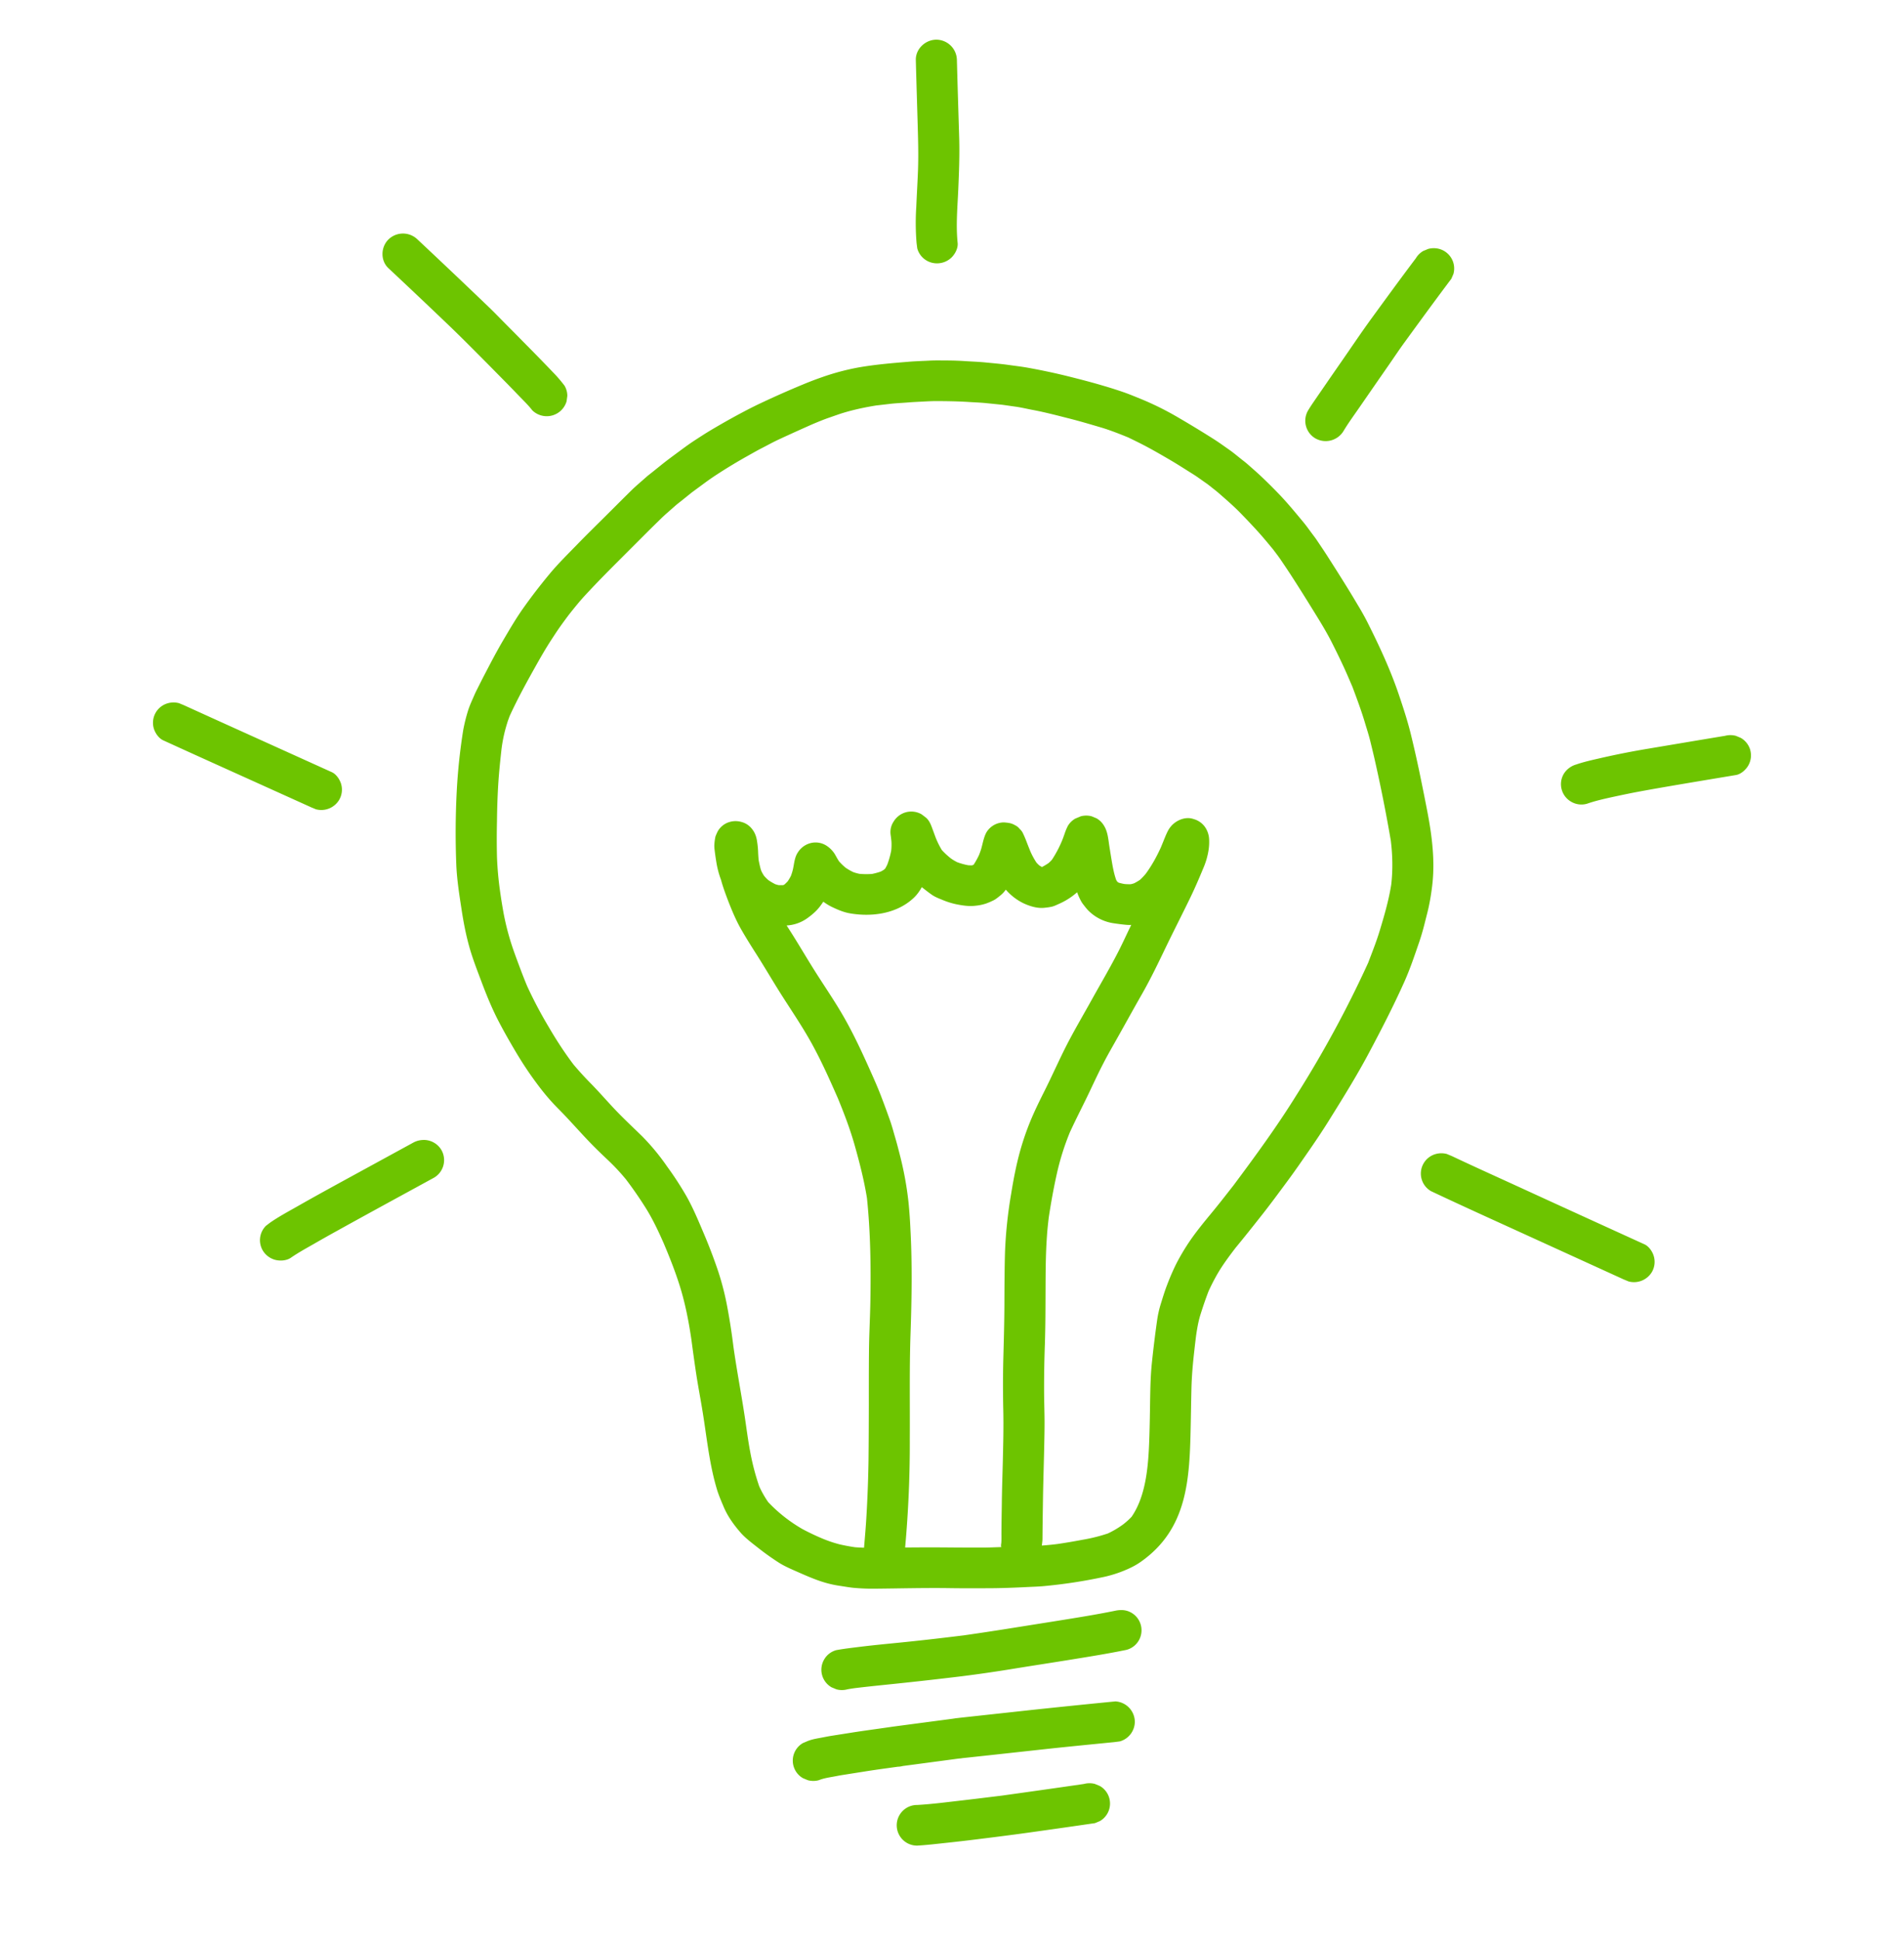 <svg xmlns="http://www.w3.org/2000/svg" width="54" height="55" fill="none" viewBox="0 0 54 55">
  <path fill="#6DC400" d="M40.472 25.912c.065-.252.11-.507.142-.765.094-.722.001-1.448-.136-2.159-.07-.362-.143-.725-.218-1.086a32.62 32.62 0 0 0-.247-1.09c-.09-.367-.207-.726-.328-1.085-.243-.728-.57-1.428-.916-2.114a7.165 7.165 0 0 0-.239-.427c-.1-.168-.2-.336-.303-.502-.198-.32-.399-.638-.602-.954-.096-.149-.196-.295-.295-.443-.042-.06-.088-.119-.132-.178-.078-.105-.154-.213-.238-.313-.23-.277-.46-.557-.711-.816a16.115 16.115 0 0 0-.429-.427c-.143-.137-.292-.266-.441-.397-.051-.045-.105-.086-.159-.128-.114-.09-.226-.186-.345-.27-.144-.1-.285-.204-.434-.299a30.093 30.093 0 0 0-1.009-.614 8.39 8.39 0 0 0-1.026-.515c-.177-.072-.352-.146-.533-.21a12.574 12.574 0 0 0-.568-.181c-.36-.107-.723-.2-1.086-.29a17.92 17.92 0 0 0-1.07-.225c-.174-.032-.35-.051-.524-.076-.23-.033-.462-.052-.694-.075-.174-.017-.35-.023-.524-.034a8.343 8.343 0 0 0-.507-.02l-.302-.002c-.08 0-.16.002-.24.006-.189.01-.378.015-.566.03-.487.04-.973.08-1.454.165a6.826 6.826 0 0 0-1.038.279 9.481 9.481 0 0 0-.535.205 26.5 26.5 0 0 0-1.133.5c-.332.154-.655.327-.975.505a23.91 23.91 0 0 0-.49.283c-.163.097-.322.201-.482.305-.143.094-.28.195-.418.297-.166.123-.334.245-.495.374l-.286.23c-.055.044-.112.086-.164.133-.136.122-.28.24-.41.368-.258.253-.513.51-.77.765-.264.262-.53.522-.789.79-.253.26-.515.518-.749.797-.27.324-.527.656-.77 1-.203.287-.38.592-.559.895-.187.317-.357.644-.527.97-.082.156-.16.314-.24.472-.036.073-.068.15-.101.224-.05.113-.102.233-.138.352a4.84 4.84 0 0 0-.131.531 16.387 16.387 0 0 0-.182 1.693 22.76 22.76 0 0 0-.013 2.17c.02.402.083.804.144 1.202.053.352.118.698.212 1.042.095.35.229.69.356 1.028.136.363.283.724.459 1.07.163.318.342.63.525.938.181.304.376.598.588.882.131.177.27.35.418.513.113.126.235.243.352.366.24.252.47.512.71.763.172.18.353.354.535.525.182.172.351.353.51.546.193.254.375.516.545.785.208.327.37.673.526 1.026.178.422.348.85.48 1.288.141.469.234.954.305 1.438.046.345.093.69.146 1.035.054.343.12.684.175 1.027.113.695.182 1.401.373 2.082.021.074.042.148.068.22.048.134.104.265.16.396.112.262.285.5.471.714.15.171.342.31.521.452.179.14.364.272.555.395.139.09.297.162.447.228.226.1.453.202.686.285.191.068.391.12.592.15.14.02.28.047.42.06.19.016.377.025.567.023.727-.006 1.455-.027 2.182-.015.356.005.712.004 1.068.002.348-.001.693-.014 1.04-.031.172-.009.344-.013.515-.028a14.568 14.568 0 0 0 1.717-.262c.21-.046.41-.11.608-.194.147-.062.29-.133.421-.224 1.35-.938 1.398-2.359 1.43-3.858.008-.356.012-.712.021-1.069.009-.365.042-.727.084-1.09.015-.136.031-.271.048-.407.03-.203.064-.407.127-.604.07-.222.144-.44.228-.657.1-.216.209-.426.337-.629.133-.208.28-.404.43-.6.246-.298.486-.6.726-.904.256-.323.5-.656.745-.987.217-.292.422-.592.63-.891.19-.276.377-.554.553-.838.387-.621.775-1.243 1.119-1.889.355-.666.701-1.337 1.01-2.026.162-.362.288-.738.417-1.113a6.41 6.41 0 0 0 .146-.49l.081-.32ZM27.896 43.87c-.306.001-.613-.001-.92-.003a60.032 60.032 0 0 0-1.222 0h-.083a32.895 32.895 0 0 0 .132-3.081c.006-.993-.013-1.987.021-2.98.034-.986.05-1.975-.003-2.96a13.47 13.47 0 0 0-.055-.768 9.376 9.376 0 0 0-.145-.911c-.05-.242-.113-.482-.176-.721-.03-.112-.063-.222-.095-.333a5.844 5.844 0 0 0-.106-.347c-.085-.24-.173-.48-.265-.718-.106-.274-.228-.543-.348-.811-.207-.46-.421-.916-.669-1.355-.238-.423-.512-.825-.774-1.234-.27-.42-.519-.853-.788-1.273l-.09-.14a1.11 1.11 0 0 0 .567-.193c.097-.068.19-.142.273-.226.076-.077.14-.166.2-.255.085.061.173.116.269.16.153.073.313.139.481.169.634.111 1.351.01 1.827-.45.088-.086.158-.185.216-.292l.047.037c.082.064.164.128.25.187.095.064.21.105.316.149.13.053.266.094.404.12.164.031.337.056.504.034a1.32 1.32 0 0 0 .307-.064 2.07 2.07 0 0 0 .209-.09c.066-.033.131-.089.186-.132a.799.799 0 0 0 .16-.17 1.57 1.57 0 0 0 .515.393c.183.082.389.145.593.12.063-.006.126-.015.188-.028.07-.014.149-.054.208-.08a1.968 1.968 0 0 0 .518-.33c.033.091.073.179.119.262a.65.65 0 0 0 .058.085c.046.059.086.113.137.166a1.27 1.27 0 0 0 .738.367c.112.017.225.032.338.042a.973.973 0 0 0 .146.003l-.059.12c-.102.212-.2.427-.308.637-.235.459-.497.902-.748 1.353-.235.425-.483.843-.705 1.274-.226.441-.425.895-.648 1.338-.128.255-.254.51-.365.772a7.574 7.574 0 0 0-.258.707c-.145.466-.24.951-.317 1.432a12.523 12.523 0 0 0-.172 1.624c-.015.5-.016 1.002-.018 1.503-.002.508-.016 1.015-.03 1.523-.013.5-.012 1-.001 1.501.01.48-.003.96-.014 1.44-.01.39-.024.78-.028 1.17-.002.187-.006.373-.009.559l-.002.284c0 .09.003.183-.003.274l-.01.076c0 .017.005.033.007.05-.167.004-.333.013-.5.014Zm11.562-18.799c-.071.452-.2.893-.333 1.33-.093.303-.21.598-.323.894a31.436 31.436 0 0 1-2.05 3.776c-.543.873-1.151 1.703-1.766 2.528-.199.254-.396.508-.601.757-.26.315-.524.633-.742.978-.101.158-.194.32-.28.486a6.586 6.586 0 0 0-.265.611c-.066.169-.118.344-.172.517a2.96 2.96 0 0 0-.109.481c-.057.4-.106.802-.148 1.204-.037.352-.044.705-.05 1.058-.005.342-.01.684-.021 1.025-.024.726-.068 1.649-.504 2.28a2.01 2.01 0 0 1-.242.218 2.632 2.632 0 0 1-.43.255 4.713 4.713 0 0 1-.725.18 16.91 16.91 0 0 1-.709.12 8.117 8.117 0 0 1-.44.043c.007-.065.018-.13.018-.197a94.082 94.082 0 0 1 .005-.51l.01-.661c.008-.479.024-.957.034-1.436.005-.243.011-.485.01-.728-.002-.254-.01-.508-.013-.762a34.7 34.7 0 0 1 .023-1.442c.016-.514.016-1.027.018-1.54.002-.5.004-1.002.04-1.501.011-.172.03-.343.05-.515.063-.418.138-.834.23-1.246.089-.4.212-.79.367-1.17.196-.427.415-.843.614-1.268.11-.233.22-.465.339-.694.114-.223.24-.44.363-.659.244-.432.482-.867.728-1.297.246-.431.46-.876.675-1.323.225-.467.462-.929.689-1.396.133-.274.255-.555.371-.837a2.13 2.13 0 0 0 .15-.487 1.5 1.5 0 0 0 .024-.33.67.67 0 0 0-.084-.316.583.583 0 0 0-.357-.279c-.205-.073-.436.011-.588.15a.707.707 0 0 0-.147.198c-.047.094-.086.192-.125.29l-.07.17c-.119.26-.255.508-.425.74a1.68 1.68 0 0 1-.167.176 1.569 1.569 0 0 1-.165.097c-.031.01-.062.019-.094.026a1.555 1.555 0 0 1-.177-.005 1.505 1.505 0 0 1-.165-.038.882.882 0 0 1-.027-.016.986.986 0 0 1-.02-.02.968.968 0 0 1-.027-.046c-.074-.211-.108-.438-.145-.657l-.048-.3c-.03-.196-.044-.407-.152-.578a.582.582 0 0 0-.209-.207l-.139-.058a.594.594 0 0 0-.31 0l-.157.066a.58.58 0 0 0-.209.206 1.5 1.5 0 0 0-.088.21l-.047.133a3.2 3.2 0 0 1-.317.617c-.03.033-.06.063-.093.092a1.81 1.81 0 0 1-.19.114 1.26 1.26 0 0 1-.077-.047 1.126 1.126 0 0 1-.079-.079 2.102 2.102 0 0 1-.174-.322 19.514 19.514 0 0 1-.076-.19l-.052-.135a3.595 3.595 0 0 0-.074-.17.383.383 0 0 0-.1-.137.352.352 0 0 0-.13-.105c-.108-.063-.19-.069-.311-.08a.583.583 0 0 0-.503.285c-.076.14-.1.3-.143.452a2.047 2.047 0 0 1-.065.186 2.22 2.22 0 0 1-.146.265.574.574 0 0 1-.015.016l-.007.003a1.185 1.185 0 0 1-.033.01c-.036 0-.072 0-.109-.003a1.959 1.959 0 0 1-.307-.085 1.34 1.34 0 0 1-.18-.107 2.17 2.17 0 0 1-.257-.237 2.25 2.25 0 0 1-.198-.413l-.05-.136c-.05-.133-.093-.28-.207-.374l-.118-.09a.584.584 0 0 0-.797.207.533.533 0 0 0-.085.36c.003.03.009.06.012.092.006.048.012.096.014.144.002.076 0 .15-.008.223a2.401 2.401 0 0 1-.11.395 1.262 1.262 0 0 1-.06.114.91.91 0 0 1-.04.037 1.11 1.11 0 0 1-.088.05c-.08.028-.163.05-.247.067a2.215 2.215 0 0 1-.355-.003 1.332 1.332 0 0 1-.177-.049 1.647 1.647 0 0 1-.217-.125 1.797 1.797 0 0 1-.184-.178 1.602 1.602 0 0 1-.068-.112 3.535 3.535 0 0 0-.057-.1.77.77 0 0 0-.25-.245.576.576 0 0 0-.45-.058.604.604 0 0 0-.348.265c-.09.136-.1.307-.134.464a1.465 1.465 0 0 1-.06.197 1.436 1.436 0 0 1-.09.153 1.25 1.25 0 0 1-.09.088.77.77 0 0 1-.024.015 1.065 1.065 0 0 1-.019.005 1.295 1.295 0 0 1-.127 0 1.095 1.095 0 0 1-.093-.026 1.763 1.763 0 0 1-.194-.114 1.38 1.38 0 0 1-.126-.126 1.289 1.289 0 0 1-.072-.126 3.197 3.197 0 0 1-.02-.055 3.284 3.284 0 0 1-.06-.265 4.451 4.451 0 0 1-.016-.253 2.491 2.491 0 0 0-.03-.284.864.864 0 0 0-.027-.123.657.657 0 0 0-.16-.272.56.56 0 0 0-.267-.15.596.596 0 0 0-.31 0 .568.568 0 0 0-.348.265 1.39 1.39 0 0 0-.068.155 1.666 1.666 0 0 0-.03.22.81.81 0 0 0 .007.154c.013.109.028.218.046.326a2.603 2.603 0 0 0 .135.521c.056.207.13.407.207.608.102.261.212.526.35.771.13.23.269.452.41.674.269.418.516.848.784 1.266.264.413.538.818.779 1.245.297.527.543 1.08.786 1.632.178.434.346.873.474 1.325.14.496.268.994.35 1.503.1.963.113 1.936.097 2.903-.008.49-.037.98-.04 1.47-.005.5-.004 1-.004 1.499-.001.529-.003 1.058-.009 1.587a36.38 36.38 0 0 1-.057 1.531c-.017.308-.044.615-.07.922-.086-.004-.17-.007-.256-.014a5.641 5.641 0 0 1-.434-.081 3.624 3.624 0 0 1-.514-.175 6.79 6.79 0 0 1-.537-.256 4.267 4.267 0 0 1-.976-.766 2.82 2.82 0 0 1-.256-.45 6.698 6.698 0 0 1-.252-.96c-.064-.332-.106-.667-.156-1.001-.101-.67-.23-1.334-.324-2.004a17.686 17.686 0 0 0-.17-1.1 7.769 7.769 0 0 0-.256-1.013 14.955 14.955 0 0 0-.383-1.016c-.16-.376-.315-.758-.515-1.116a9.214 9.214 0 0 0-.559-.859 6.33 6.33 0 0 0-.701-.849c-.248-.243-.503-.479-.743-.73-.234-.245-.456-.502-.692-.745a9.35 9.35 0 0 1-.516-.563c-.255-.338-.484-.69-.698-1.056a12.207 12.207 0 0 1-.617-1.168c-.08-.192-.155-.386-.228-.582-.09-.242-.182-.485-.256-.733a7.215 7.215 0 0 1-.184-.753 15.738 15.738 0 0 1-.108-.68 9.38 9.38 0 0 1-.079-.91 21.55 21.55 0 0 1 0-1.017 20.8 20.8 0 0 1 .035-1.029c.02-.328.054-.656.09-.983a4.125 4.125 0 0 1 .154-.733c.023-.08.052-.156.08-.233.221-.483.478-.952.738-1.415.14-.25.284-.5.441-.742.079-.12.156-.24.239-.358.085-.12.173-.24.262-.358.092-.117.186-.233.282-.348.108-.129.224-.251.339-.374.262-.278.532-.55.802-.82l.778-.778c.13-.13.261-.258.392-.386.13-.129.273-.247.41-.37.07-.063.148-.12.222-.18l.261-.21.364-.268a7.22 7.22 0 0 1 .371-.256c.282-.183.568-.355.862-.519.132-.074.264-.15.4-.219.156-.08.31-.166.47-.24.316-.147.634-.29.954-.432.158-.066.317-.133.479-.188.137-.047.274-.098.413-.14.299-.089.603-.153.91-.203l.388-.045c.167-.02.336-.027.504-.04.138-.012.276-.018.414-.025.14-.007.28-.016.42-.015.307.001.613.006.92.026.154.01.31.015.463.03l.48.049.365.052c.16.022.317.06.475.09.34.063.674.15 1.008.235.32.08.636.174.952.267.26.078.512.178.763.28.192.093.383.186.57.287.206.111.407.228.608.345.174.102.346.21.516.318.09.057.182.112.27.173l.294.207.212.167c.086.068.167.142.25.214.162.142.325.288.476.444.173.178.343.357.51.542.137.153.267.311.399.47.082.108.166.216.242.33.104.154.208.308.309.465.204.317.405.637.603.958.181.292.364.588.519.895.164.326.324.652.468.987l.117.272c.122.327.245.655.346.99.053.179.112.357.157.539.044.18.088.358.129.539a43.996 43.996 0 0 1 .455 2.286c.051.413.06.83.013 1.244ZM25.987 5.861a7.01 7.01 0 0 0 .008 1.028l.02.153a.577.577 0 0 0 .562.423.588.588 0 0 0 .412-.168c.1-.099.186-.264.171-.408-.053-.507-.004-1.016.018-1.523.021-.484.04-.969.026-1.454-.022-.737-.046-1.474-.065-2.21a.586.586 0 0 0-.582-.577c-.312 0-.591.262-.583.576.014.558.032 1.116.048 1.675.015.513.033 1.026.01 1.54-.013.315-.032.63-.045.945Zm11.319 6.566a.592.592 0 0 0 .797-.207c.137-.23.3-.45.452-.671l.457-.661.37-.533c.15-.215.295-.435.45-.647.44-.604.88-1.208 1.33-1.805l.059-.137a.575.575 0 0 0-.563-.73.585.585 0 0 0-.154.021l-.14.058a.583.583 0 0 0-.209.207c-.427.566-.844 1.138-1.262 1.711-.273.375-.532.761-.797 1.143-.158.228-.317.456-.474.685l-.27.392c-.086.127-.177.254-.255.386a.578.578 0 0 0 .209.788Zm12.334 8.834a.581.581 0 0 0-.269-.344l-.139-.058a.606.606 0 0 0-.31 0c-.727.12-1.454.243-2.182.365a22.48 22.48 0 0 0-1.386.275c-.22.05-.442.1-.656.174a.612.612 0 0 0-.348.265.574.574 0 0 0 .209.788.573.573 0 0 0 .449.058c.244-.085.501-.142.754-.197.242-.052.483-.103.726-.148.564-.104 1.13-.199 1.695-.294l1.05-.175c.141-.023.278-.147.348-.265a.575.575 0 0 0 .058-.444Zm-3.001 14.012c-1.179-.537-2.357-1.074-3.534-1.614-.644-.295-1.291-.586-1.932-.889l-.14-.058a.602.602 0 0 0-.309 0 .575.575 0 0 0-.14 1.053c.91.43 1.826.843 2.74 1.26l2.726 1.243.14.058a.592.592 0 0 0 .658-.265.574.574 0 0 0 .058-.444c-.036-.132-.137-.285-.267-.344Zm-34.626-2.958a.61.61 0 0 0-.294.076L9.688 33.5c-.401.22-.802.44-1.199.666-.278.159-.565.31-.828.492l-.118.09a.575.575 0 0 0-.091.699.587.587 0 0 0 .348.265c.14.038.326.027.449-.058.204-.141.424-.262.64-.385.221-.127.443-.253.667-.376.486-.27.974-.537 1.462-.804l1.29-.704a.577.577 0 0 0 .209-.789.58.58 0 0 0-.504-.282ZM8.82 22.883l.14.058a.59.59 0 0 0 .658-.265.575.575 0 0 0 .059-.444c-.037-.131-.137-.285-.268-.344l-3.362-1.52-.83-.377-.14-.058a.602.602 0 0 0-.31 0 .575.575 0 0 0-.407.709c.037.132.138.284.268.344.941.43 1.884.854 2.827 1.28l1.366.617Zm5.61-11.959c.113.114.223.23.334.344.103.106.21.212.304.327l.027.035a.586.586 0 0 0 .974-.254l.021-.153a.567.567 0 0 0-.08-.291 4.34 4.34 0 0 0-.22-.266c-.046-.051-.096-.101-.144-.152-.089-.094-.18-.187-.27-.28-.19-.196-.382-.39-.574-.584-.16-.164-.322-.326-.483-.488-.155-.156-.306-.315-.465-.466a241.31 241.31 0 0 0-2.013-1.908.59.59 0 0 0-.824 0c-.22.217-.231.6 0 .815.57.533 1.137 1.07 1.702 1.61.366.35.721.71 1.078 1.068l.634.643Zm17.657 34.792a.561.561 0 0 0-.288-.075.803.803 0 0 0-.16.017c-.556.114-1.116.202-1.676.292l-1.434.228c-.398.063-.796.123-1.195.18-.473.058-.945.114-1.418.164-.518.056-1.038.1-1.554.164-.214.027-.428.051-.64.09a.564.564 0 0 0-.348.266.574.574 0 0 0 .209.788l.14.058a.594.594 0 0 0 .309 0c.073-.014.146-.025.22-.035.464-.056.93-.1 1.395-.15.545-.058 1.089-.12 1.633-.186a40.84 40.84 0 0 0 1.572-.23c.49-.079.98-.154 1.469-.233.544-.088 1.087-.174 1.627-.285a.568.568 0 0 0 .348-.264.575.575 0 0 0-.209-.789Zm-.451 2.514a251.795 251.795 0 0 0-2.427.248l-1.937.211-.072.008-.012.002h-.002a.258.258 0 0 0-.017.002l-.017.002a.602.602 0 0 0-.087.012l-.028.003-.008.002-.712.094-.853.113-.045.006c-.04.006-.082.01-.123.017h-.004a1.19 1.19 0 0 0-.017.003l-.16.023c-.333.048-.667.092-.999.145l-.552.087c-.09.015-.179.033-.268.05-.13.024-.261.045-.385.094l-.139.059a.574.574 0 0 0 0 .995l.14.058a.594.594 0 0 0 .309 0c.137-.055.284-.077.428-.103.08-.015.16-.031.241-.044l.634-.1c.311-.05.624-.091.937-.135a.574.574 0 0 0 .142-.02l1.539-.205.036-.005.01-.001.02-.002a.598.598 0 0 0 .083-.01l.707-.076 1.647-.18c.652-.071 1.305-.134 1.958-.199l.155-.02a.582.582 0 0 0 .427-.556.584.584 0 0 0-.55-.578Zm-6.19 1.852h.004-.005Zm5.748.546-.14-.058a.597.597 0 0 0-.31 0c-.779.114-1.558.223-2.338.332-.373.045-.746.092-1.12.135-.422.048-.847.105-1.272.129a.576.576 0 0 0-.412.984.574.574 0 0 0 .412.168c.28-.016.56-.05.84-.08.223-.024.447-.049.67-.076.554-.068 1.107-.137 1.659-.214a290.32 290.32 0 0 0 1.871-.267l.14-.058a.574.574 0 0 0 0-.995Z"/>
</svg>
